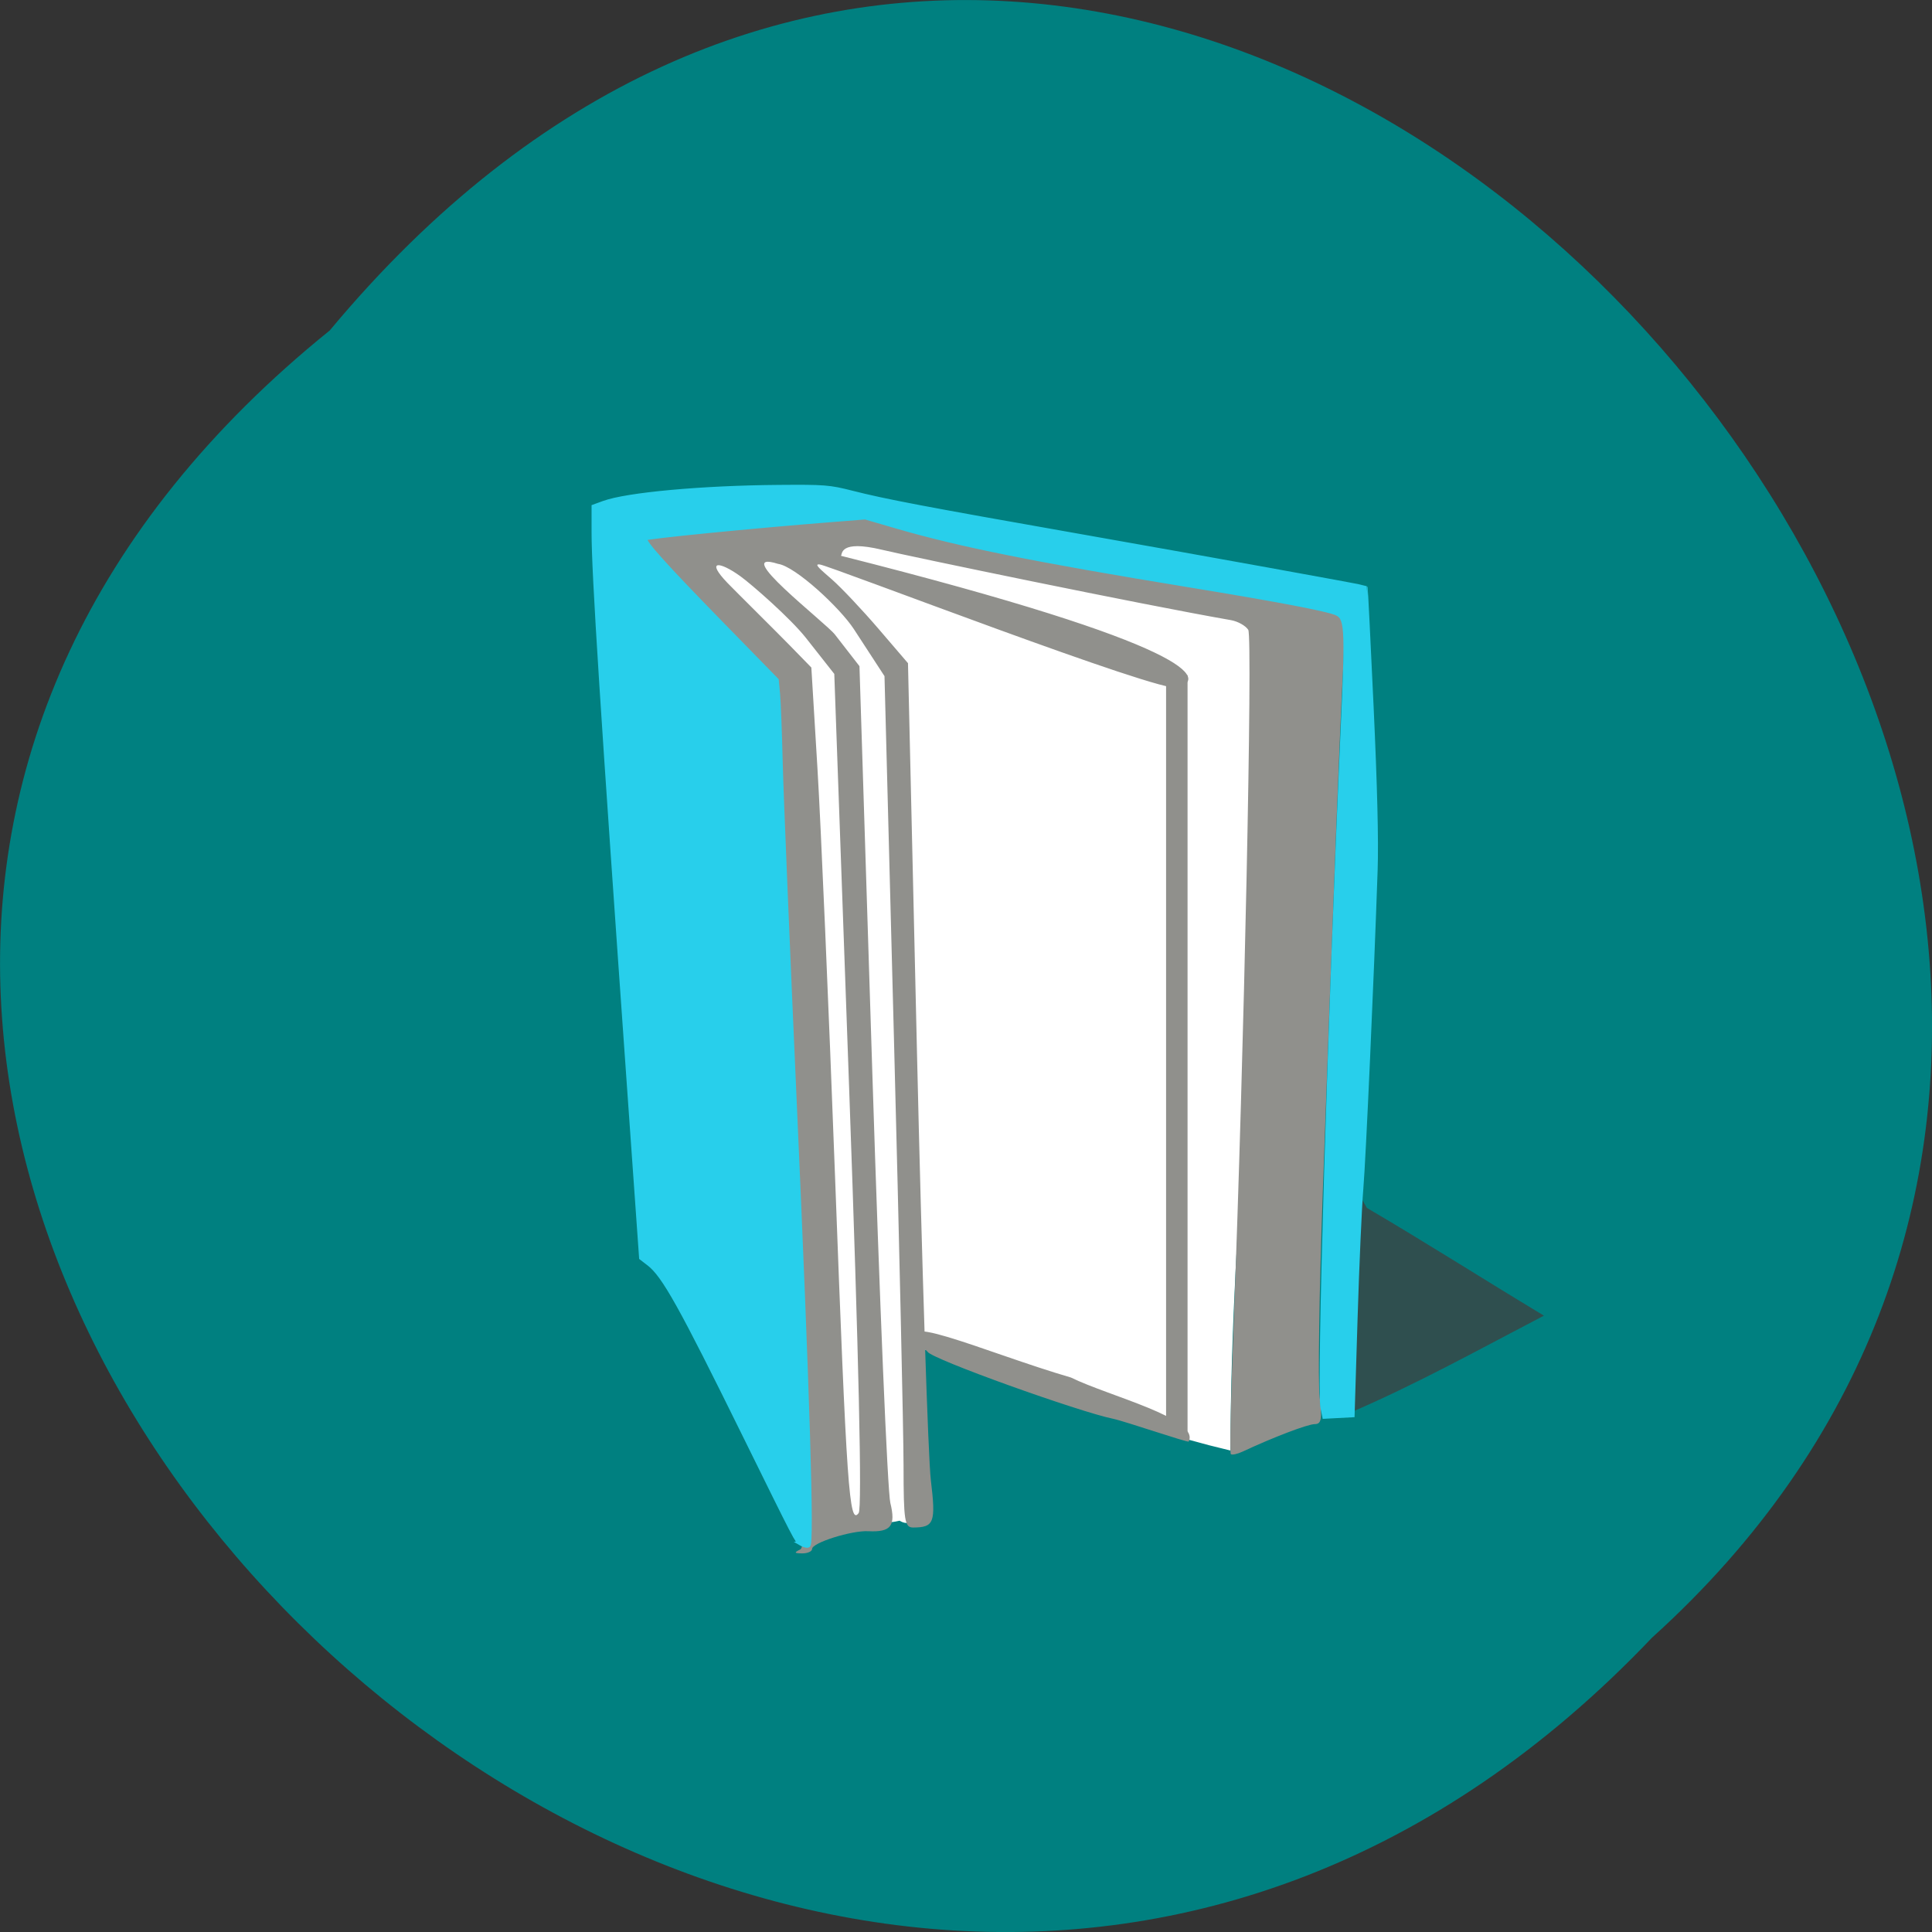 <svg xmlns="http://www.w3.org/2000/svg" xmlns:xlink="http://www.w3.org/1999/xlink" viewBox="0 0 256 256"><rect x="0" y="0" width="256" height="256" fill="#333333" stroke="none"/><defs><path d="m 245.46 129.52 l -97.89 -96.9 c -5.556 -5.502 -16.222 -11.873 -23.7 -14.16 l -39.518 -12.08 c -7.479 -2.286 -18.1 0.391 -23.599 5.948 l -13.441 13.578 c -5.5 5.559 -14.502 14.653 -20 20.21 l -13.44 13.579 c -5.5 5.558 -8.07 16.206 -5.706 23.658 l 12.483 39.39 c 2.363 7.456 8.843 18.06 14.399 23.556 l 97.89 96.9 c 5.558 5.502 14.605 5.455 20.1 -0.101 l 36.26 -36.63 c 5.504 -5.559 14.503 -14.651 20 -20.21 l 36.26 -36.629 c 5.502 -5.56 5.455 -14.606 -0.101 -20.11 z m -178.09 -50.74 c -7.198 0 -13.03 -5.835 -13.03 -13.03 0 -7.197 5.835 -13.03 13.03 -13.03 7.197 0 13.03 5.835 13.03 13.03 -0.001 7.198 -5.836 13.03 -13.03 13.03 z" id="0"/><use id="1" xlink:href="#0"/><clipPath id="2"><use xlink:href="#0"/></clipPath><clipPath clip-path="url(#2)"><use xlink:href="#1"/></clipPath><clipPath clip-path="url(#2)"><use xlink:href="#1"/></clipPath></defs><g color="#000"><path d="M 212.32,840.15 C 342.21,945 152.05,1134.27 37.11,1013.36 -78.08,909.3 101.7,707.34 212.32,840.15 Z" transform="matrix(-1 0 0 1 256.01 -796.36)" fill="#008080"/></g><path d="m 180.8 160.37 c 8.153 4.791 14.707 8.991 22.886 13.933 -7.159 3.73 -16.476 8.886 -25.17 12.571 4.937 -10.141 -4.824 -39.2 2.288 -26.504 z" fill="#2f4f4f" stroke="#2f4f4f" stroke-width="0.872"/><g transform="matrix(0.597 0 0 0.457 33.33 59.34)"><path d="m 152.93 260.78 c -13.536 -6.728 0.286 57.921 -8.969 49.751 -26.55 8.397 -28.818 -62.727 -29.395 -83.25 -4.268 -78.51 -12.03 -134.35 -26.993 -198.08 15.04 2.09 32.965 -2.445 46.18 -2.428 5.346 0.395 82.87 22.886 86.03 23.913 3.938 1.281 3.663 -0.757 3.568 26.428 0.47 80.1 -6.453 142.56 -6.562 212.95 -22.382 -6.913 -44.21 -19.633 -63.859 -29.28 z" fill="#fff" stroke="#fff" stroke-width="0.984"/><path d="m 121.77 319.43 c 1.493 -0.937 1.162 -18.03 -2.225 -114.67 -2.189 -62.46 -4.04 -119.12 -4.105 -125.91 l -0.125 -12.346 l -12.889 -17.03 c -14.183 -18.739 -17.668 -23.763 -16.938 -24.417 0.267 -0.239 11.394 -1.674 24.727 -3.188 l 24.24 -2.753 l 9.801 3.707 c 12.793 4.839 33.577 10.08 67.799 17.1 19.234 3.946 28.21 6.323 29.29 7.752 1.113 1.476 1.377 6.168 0.93 16.539 -0.65 15.06 -2.074 62.91 -4.506 151.35 -0.785 28.531 -1.097 55.39 -0.695 59.688 0.587 6.272 0.377 7.813 -1.067 7.813 -1.563 0 -9.234 3.815 -16.02 7.965 -1.182 0.723 -2.368 1.055 -2.636 0.737 -0.268 -0.318 0.016 -17.453 0.631 -38.08 2.287 -76.7 4.257 -198.82 3.241 -200.92 -0.578 -1.195 -2.311 -2.46 -3.851 -2.812 -20.22 -4.612 -71.29 -18.473 -77.43 -20.399 -9.629 -3.02 -8.773 1.4 -9.121 1.745 79.46 26.2 81.18 35.852 74.79 38.2 -3.169 2.024 -76.967 -35.2 -79.46 -35.676 -1.512 -0.288 0.176 1.476 2.678 4.341 2.08 2.383 6.727 8.818 10.327 14.301 l 6.544 9.969 l 1.99 112.5 c 1.095 61.875 2.482 117.84 3.084 124.38 1.134 12.309 0.741 13.689 -3.91 13.731 -1.911 0.017 -2.139 -1.876 -2.149 -17.793 -0.006 -9.797 -0.96 -65.34 -2.12 -123.44 l -2.108 -105.62 l -6.803 -13.643 c -3.043 -6.103 -12.979 -18.227 -16.845 -18.915 -10.827 -4.459 10.471 16.926 12.636 20.486 l 5.455 9.179 l 2.865 118.32 c 1.576 65.08 3.37 121 3.986 124.28 1.256 6.679 0.142 8.551 -4.887 8.215 -3.735 -0.25 -12.478 3.349 -12.478 5.136 0 0.723 -0.993 1.305 -2.206 1.295 -1.761 -0.015 -1.852 -0.241 -0.452 -1.121 z m 10.881 -133.3 l -3.31 -120.58 l -6.264 -10.391 c -3.445 -5.715 -12.1 -15.608 -14.617 -17.964 -4.685 -4.385 -7.694 -4.651 -2.821 1.983 1.515 2.063 10.789 14.05 13.772 18.04 l 4.838 6.48 l 1.362 29.375 c 0.749 16.16 2.494 69.03 3.877 117.5 2.615 91.64 3.169 101.99 5.266 98.28 0.779 -1.38 0.033 -44.876 -2.104 -122.72 z m 58.6 95.4 c -7.462 -1.971 -40.4 -17.35 -41.22 -19.457 -11.05 -13.956 12.61 0.172 31.854 7.493 8.284 5.361 28.655 11.84 26.12 18.559 -0.146 0.386 -14.322 -5.953 -16.749 -6.594 z" fill="#90908c"/><path d="m 122.1 317.67 c -0.862 -0.655 -0.887 -0.717 -12.392 -31.23 c -14.299 -37.92 -17.968 -46.5 -21.325 -49.877 l -1.675 -1.685 l -2.449 -45.2 c -6.243 -115.24 -8.1 -153.12 -8.1 -165.24 v -7.385 l 2.096 -1 c 5.137 -2.462 21.759 -4.444 38.717 -4.617 10.219 -0.104 11.224 -0.002 16.206 1.658 7.309 2.434 16.266 4.659 50.31 12.494 27.476 6.323 63.32 14.794 63.55 15.02 0.056 0.055 0.652 15.614 1.324 34.575 0.815 22.972 1.112 38.721 0.891 47.2 -0.818 31.442 -2.62 83.88 -3.175 92.41 -0.335 5.156 -0.909 22.03 -1.274 37.5 l -0.664 28.12 l -2.904 0.201 l -2.904 0.201 l -0.397 -2.534 c -0.872 -5.566 1.549 -111.38 4.542 -198.54 0.97 -28.23 0.853 -30.514 -1.632 -31.87 -2.24 -1.223 -13.227 -3.943 -33.04 -8.181 c -33.647 -7.197 -50.44 -11.601 -64.29 -16.86 l -7.267 -2.76 l -7.826 0.809 c -17.88 1.849 -40.816 4.816 -41.25 5.337 -0.621 0.744 3.908 7.343 17.696 25.783 l 11.464 15.332 l 0.293 4.088 c 0.161 2.248 0.428 11.32 0.592 20.16 0.164 8.839 1.57 53.29 3.123 98.77 2.89 84.64 3.904 127.91 2.996 127.89 -0.278 -0.006 -0.836 -0.262 -1.242 -0.57 z" fill="#28cfeb" stroke="#28cfeb" stroke-width="1.378"/><path fill="#90908c" stroke="#90908c" stroke-width="3.87" d="m 204.92 67.869 h 0.894 v 215.91 h -0.894 z"/></g></svg>
